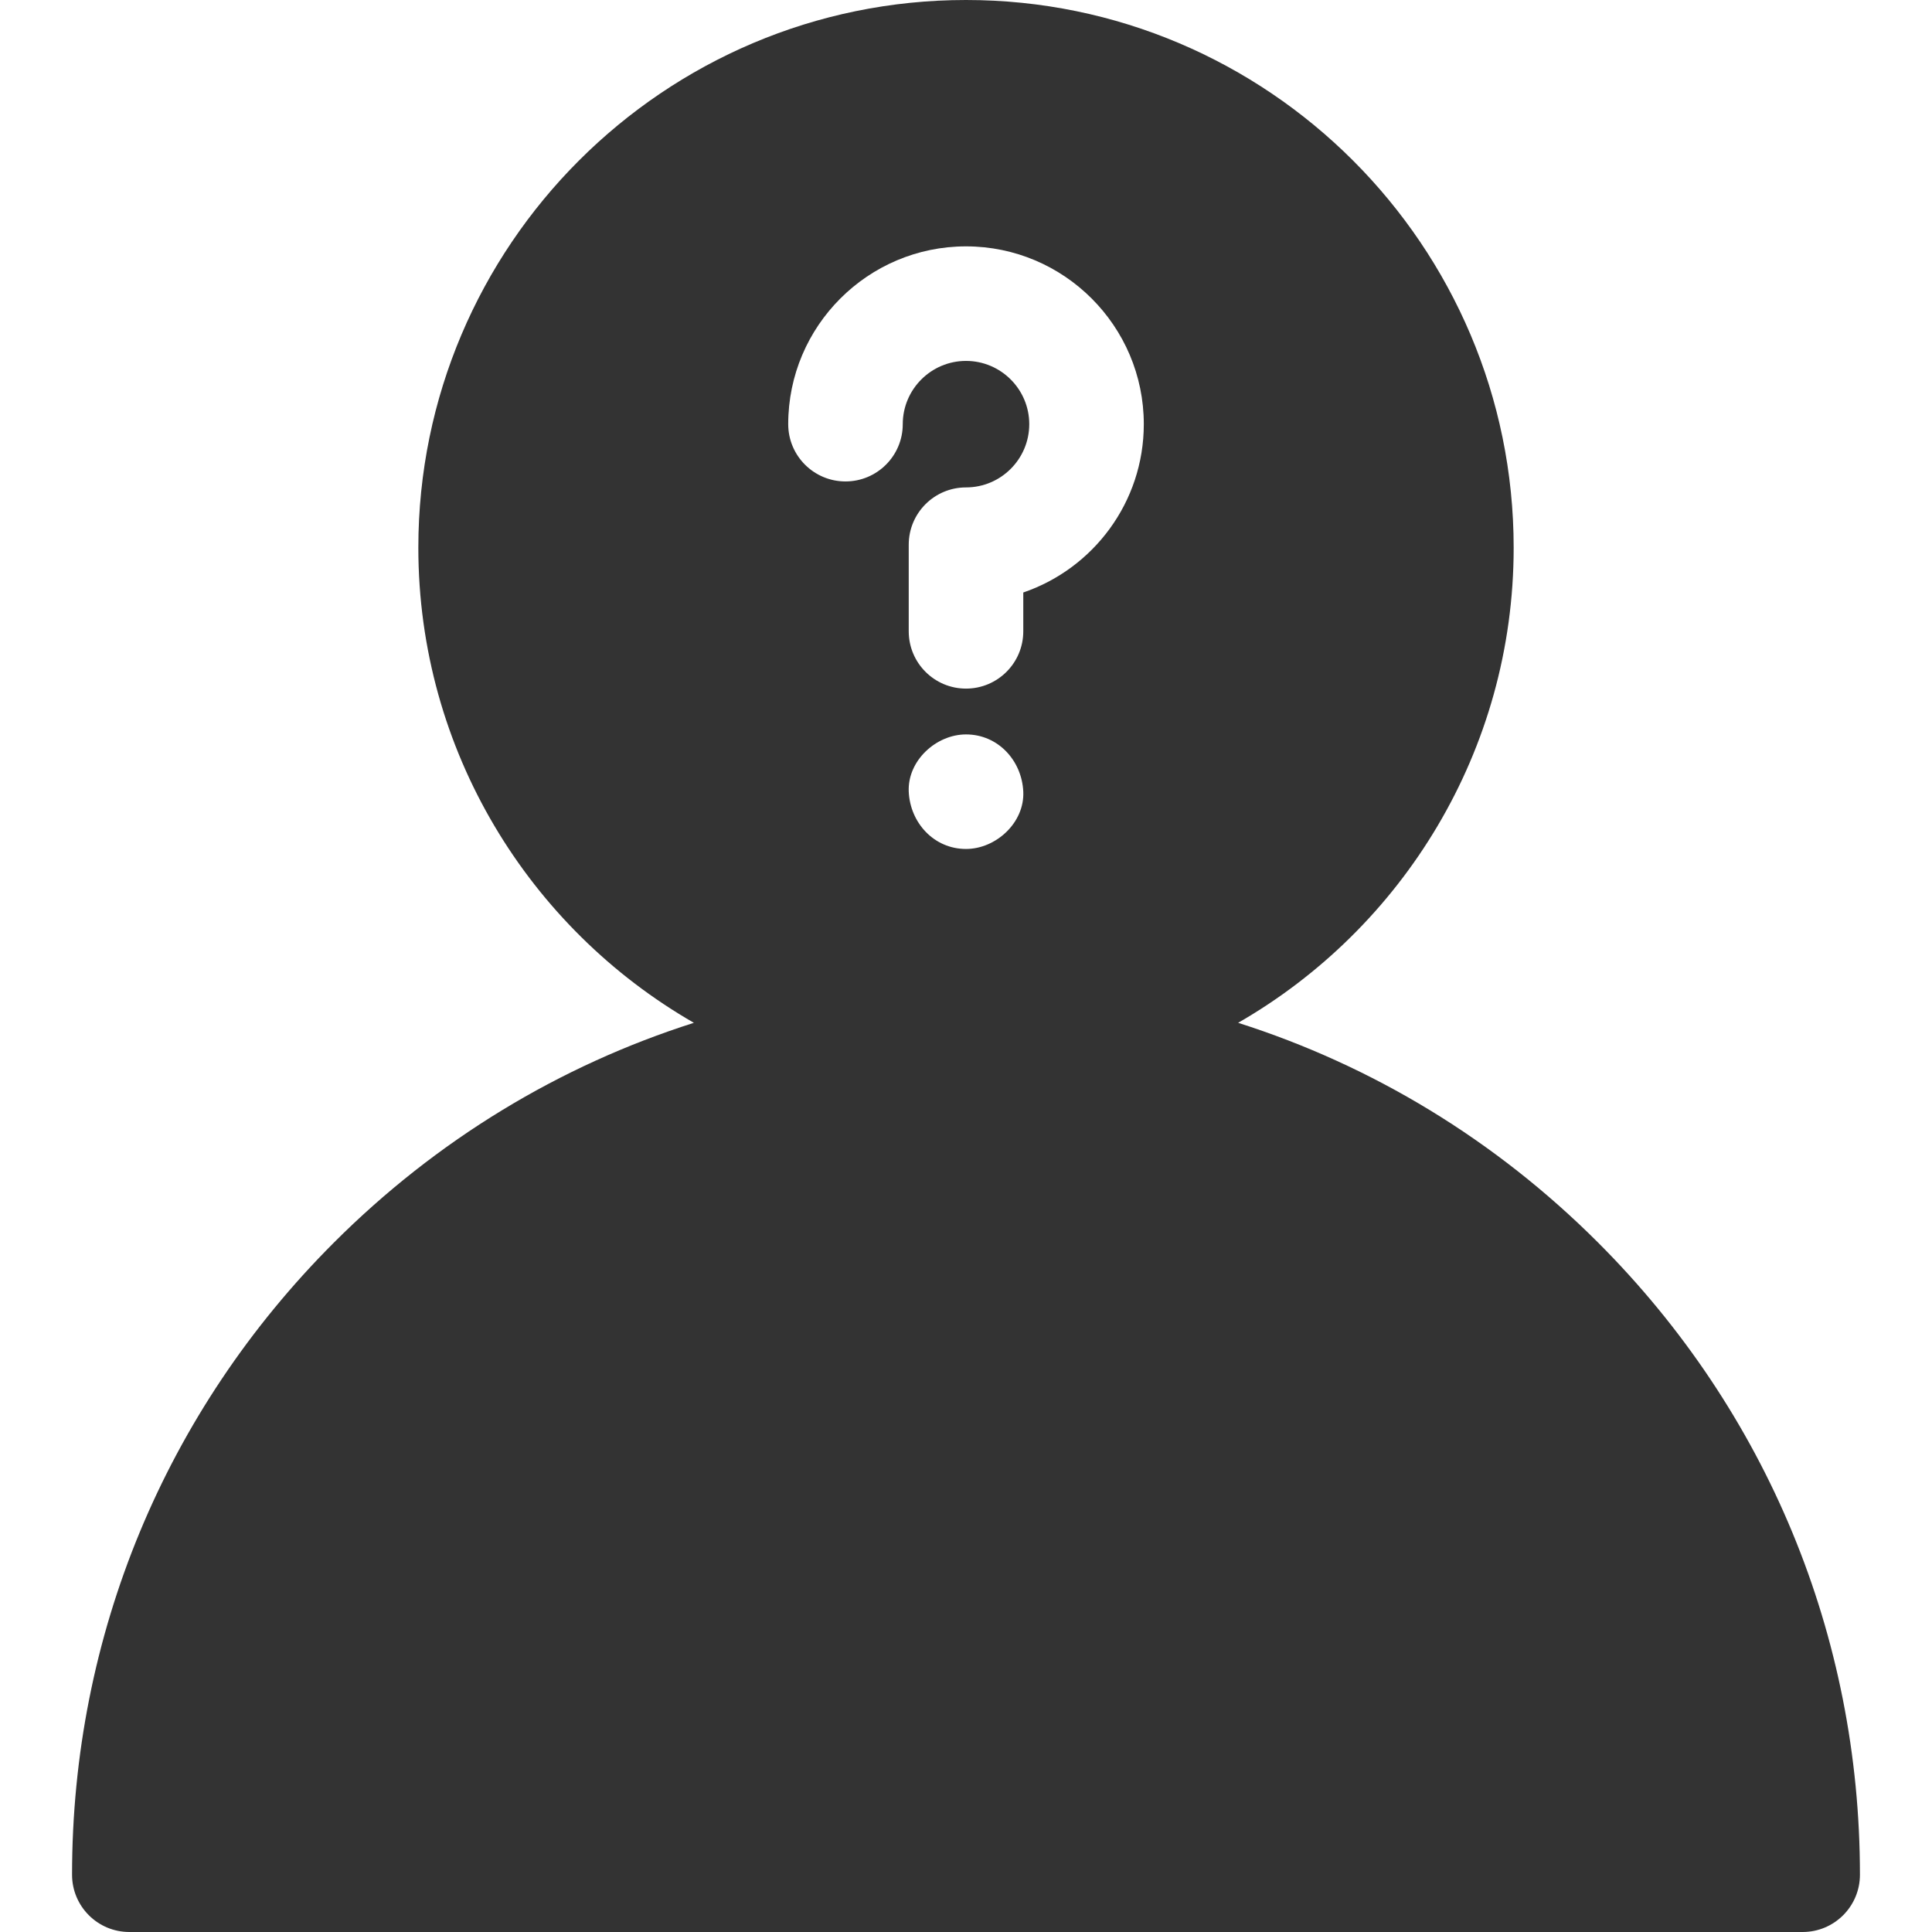 <?xml version="1.0"?>
<svg xmlns="http://www.w3.org/2000/svg" xmlns:xlink="http://www.w3.org/1999/xlink" xmlns:svgjs="http://svgjs.com/svgjs" version="1.1" width="512" height="512" x="0" y="0" viewBox="0 0 512 512" style="enable-background:new 0 0 512 512" xml:space="preserve" class=""><g>
<g xmlns="http://www.w3.org/2000/svg">
	<g>
		<path d="M423.518,329.306c-27.177-27.177-59.8-46.921-95.402-58.25c43.598-25.067,73.02-72.122,73.02-125.919    C401.138,65.109,336.03,0,256.001,0S110.864,65.109,110.864,145.137c0,53.798,29.423,100.852,73.02,125.919    c-35.601,11.328-68.224,31.072-95.402,58.25c-44.745,44.746-69.387,104.237-69.387,167.516c0,8.382,6.796,15.178,15.178,15.178    h443.452c8.382,0,15.178-6.796,15.178-15.178C492.905,433.542,468.263,374.051,423.518,329.306z M256.003,224.984    c-8.509,0-14.81-6.955-15.178-15.178c-0.367-8.197,7.239-15.178,15.178-15.178c8.509,0,14.81,6.955,15.178,15.178    C271.547,218.003,263.942,224.984,256.003,224.984z M271.179,157.016v10.293c0,8.382-6.796,15.178-15.178,15.178    c-8.382,0-15.178-6.796-15.178-15.178v-22.962c0-8.382,6.796-15.178,15.178-15.178c9.242,0,16.761-7.519,16.761-16.762    c0-9.242-7.519-16.762-16.761-16.762c-9.241,0-16.761,7.519-16.761,16.762c0,8.382-6.796,15.178-15.178,15.178    c-8.382,0-15.178-6.796-15.178-15.178c0-25.981,21.137-47.118,47.117-47.118c25.98,0,47.117,21.137,47.117,47.118    C303.119,133.081,289.737,150.686,271.179,157.016z" fill="#333333" data-original="#000000" style="" class=""/>
	</g>
</g>

<g xmlns="http://www.w3.org/2000/svg"></g>
<g xmlns="http://www.w3.org/2000/svg"></g>
<g xmlns="http://www.w3.org/2000/svg"></g>
<g xmlns="http://www.w3.org/2000/svg"></g>
<g xmlns="http://www.w3.org/2000/svg"></g>
<g xmlns="http://www.w3.org/2000/svg"></g>
<g xmlns="http://www.w3.org/2000/svg"></g>
<g xmlns="http://www.w3.org/2000/svg"></g>
<g xmlns="http://www.w3.org/2000/svg"></g>
<g xmlns="http://www.w3.org/2000/svg"></g>
<g xmlns="http://www.w3.org/2000/svg"></g>
<g xmlns="http://www.w3.org/2000/svg"></g>
<g xmlns="http://www.w3.org/2000/svg"></g>
<g xmlns="http://www.w3.org/2000/svg"></g>
<g xmlns="http://www.w3.org/2000/svg"></g>
</g>
</svg>
